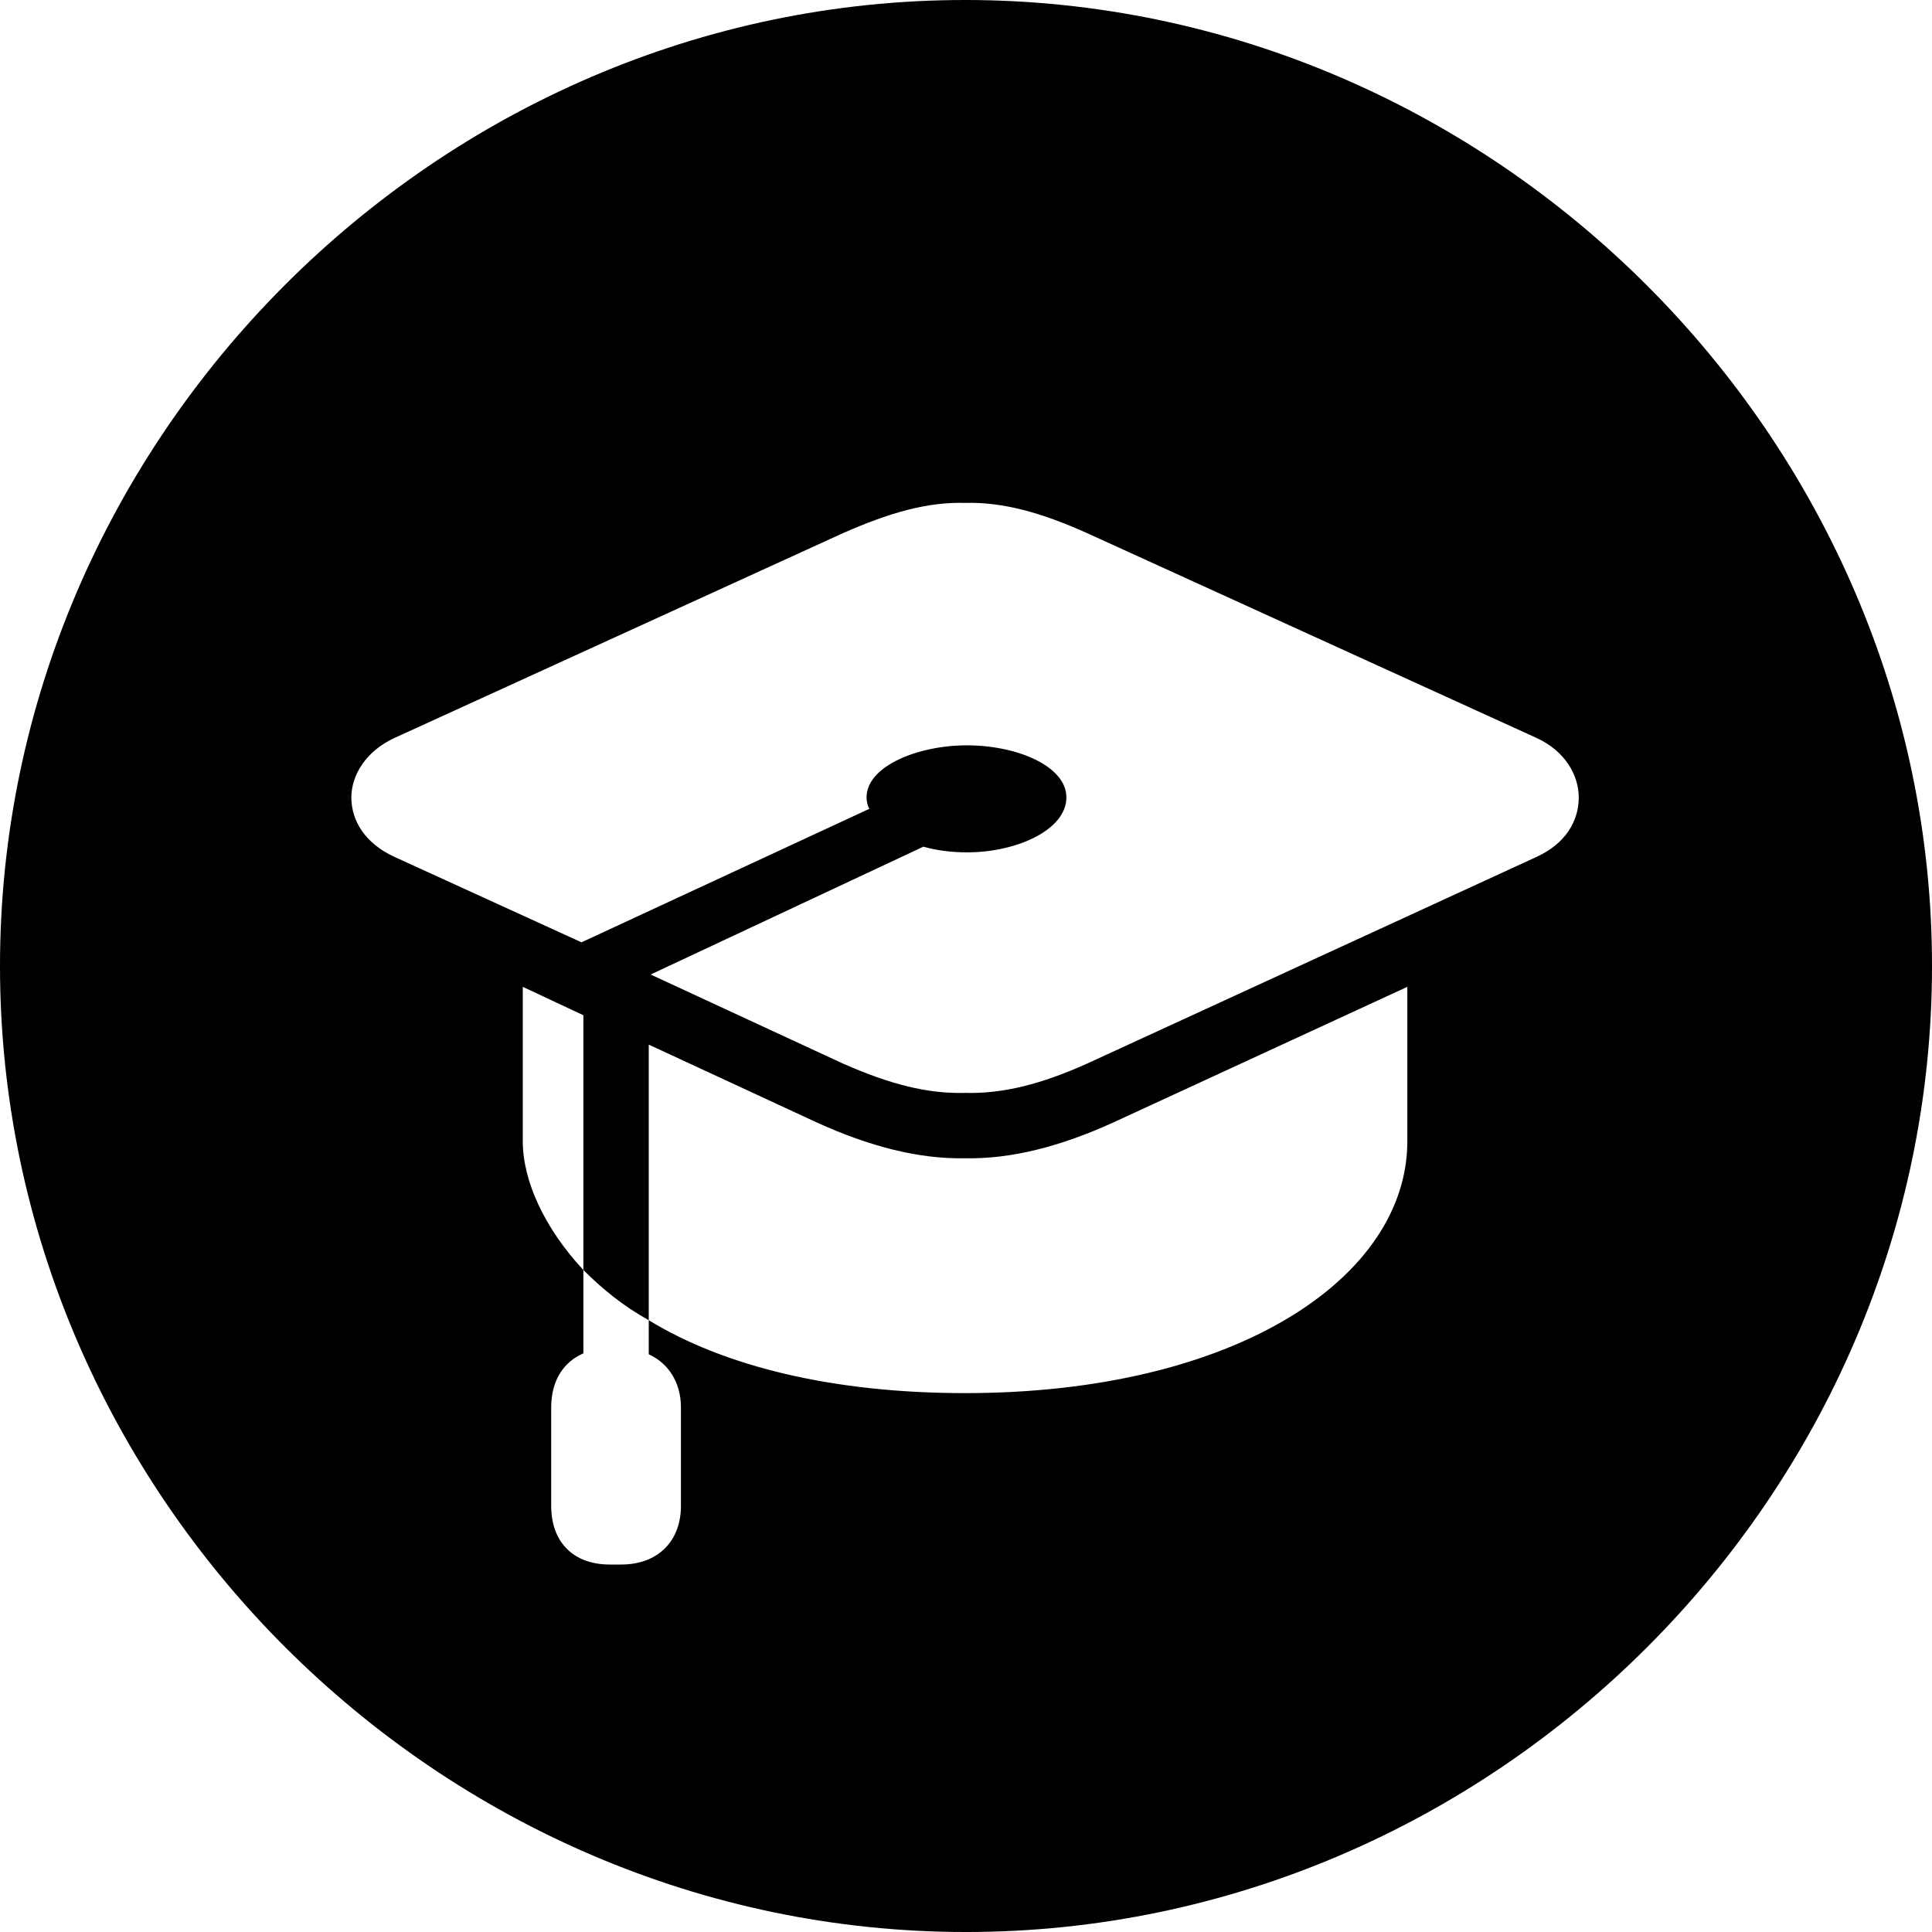 <?xml version="1.0" encoding="UTF-8" standalone="no"?>
<svg xmlns="http://www.w3.org/2000/svg"
     width="996.094" height="996.094"
     viewBox="0 0 996.094 996.094"
     fill="currentColor">
  <path d="M498.048 996.098C770.508 996.098 996.098 770.508 996.098 498.048C996.098 226.078 770.018 -0.002 497.558 -0.002C225.588 -0.002 -0.002 226.078 -0.002 498.048C-0.002 770.508 226.078 996.098 498.048 996.098ZM181.148 411.138C181.148 399.898 188.478 387.208 203.618 380.368L434.568 274.898C458.988 264.158 478.028 258.788 497.558 259.278C517.088 258.788 536.618 264.158 560.548 274.898L791.988 380.368C807.128 387.208 813.968 399.898 813.968 411.138C813.968 423.338 807.128 435.058 791.988 441.898L560.548 548.338C536.618 559.078 517.088 563.968 497.558 563.478C478.028 563.968 458.988 559.078 434.568 548.338L335.448 502.438L476.078 436.528C482.908 438.478 490.728 439.458 498.538 439.458C524.418 439.458 549.808 427.738 549.808 411.138C549.808 395.018 524.418 384.278 498.538 384.278C473.148 384.278 446.778 395.018 446.778 411.138C446.778 413.088 447.268 415.528 448.238 416.988L299.808 485.838L203.618 441.898C188.478 435.058 181.148 423.338 181.148 411.138ZM269.528 588.378V508.788L300.778 523.438V654.788C280.758 633.298 269.528 608.888 269.528 588.378ZM334.478 680.668V538.578L420.898 578.618C448.728 591.308 474.118 597.658 497.558 597.168C520.998 597.658 546.388 591.308 574.218 578.618L725.588 508.788V588.378C725.588 658.688 637.208 718.258 497.558 718.258C429.688 718.258 373.538 704.588 334.478 680.668ZM284.178 776.368V725.588C284.178 711.918 290.528 702.148 300.778 697.758V654.788C310.548 664.548 321.288 673.338 334.478 680.668V698.238C344.238 702.638 351.078 712.398 351.078 725.588V776.368C351.078 794.918 338.868 806.638 320.308 806.638H314.458C295.408 806.638 284.178 794.918 284.178 776.368Z"/>
</svg>